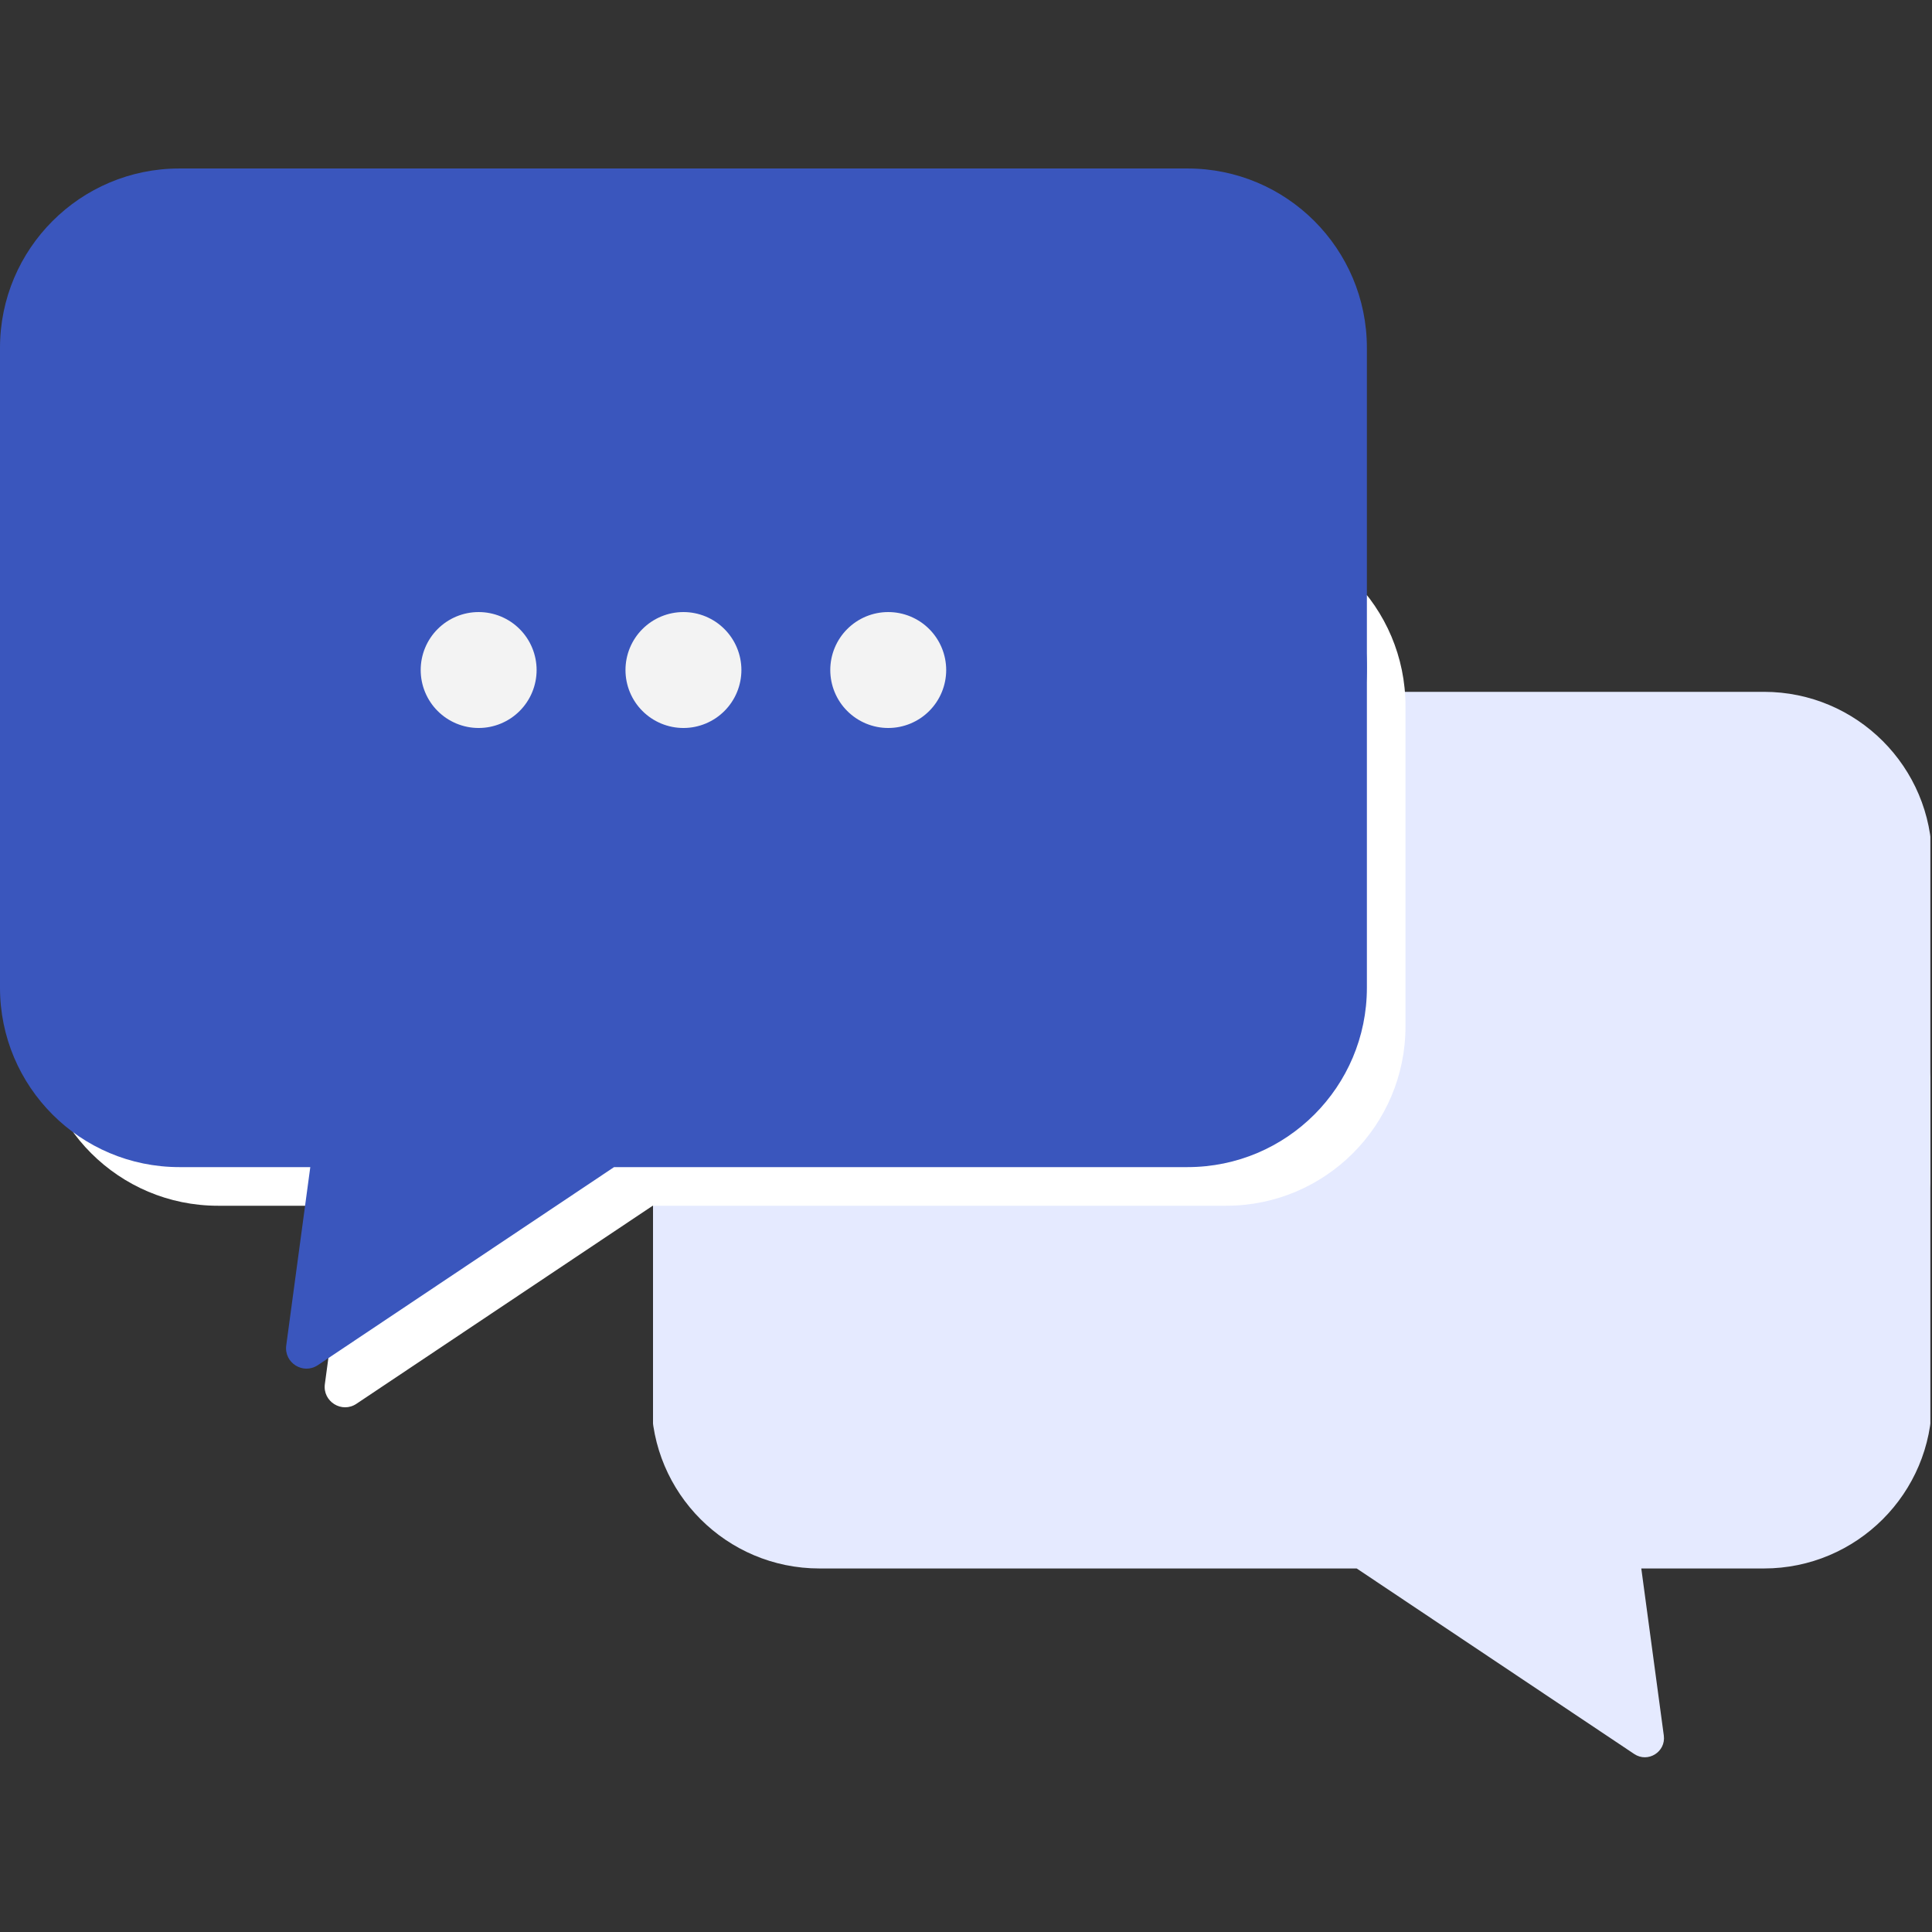 <svg xmlns="http://www.w3.org/2000/svg" xmlns:xlink="http://www.w3.org/1999/xlink" width="500"
    zoomAndPan="magnify" viewBox="0 0 375 375" height="500"
    preserveAspectRatio="xMidYMid meet" version="1.0">
    <rect x="0" y="0" width="375" height="375" fill="#333333" stroke="none"/>
    <defs>
        <clipPath id="70aa8266ec">
            <path
                d="M 126.75 134.16 L 374.684 134.16 L 374.684 295 L 126.75 295 Z M 126.75 134.16 "
                clip-rule="nonzero" />
        </clipPath>
        <clipPath id="5bb1b64171">
            <path
                d="M 126.75 180.859 L 374.684 180.859 L 374.684 342 L 126.75 342 Z M 126.75 180.859 "
                clip-rule="nonzero" />
        </clipPath>
        <clipPath id="f708f19383">
            <path
                d="M 7.492 115.523 L 272.992 115.523 L 272.992 274 L 7.492 274 Z M 7.492 115.523 "
                clip-rule="nonzero" />
        </clipPath>
        <clipPath id="07d736b2ad">
            <path d="M 0 32.57 L 265.5 32.57 L 265.5 204 L 0 204 Z M 0 32.57 "
                clip-rule="nonzero" />
        </clipPath>
        <clipPath id="fba9eb1522">
            <path d="M 0 94.629 L 265.5 94.629 L 265.5 266 L 0 266 Z M 0 94.629 "
                clip-rule="nonzero" />
        </clipPath>
        <clipPath id="45e237d510">
            <path
                d="M 81.656 118.801 L 104.156 118.801 L 104.156 141.301 L 81.656 141.301 Z M 81.656 118.801 "
                clip-rule="nonzero" />
        </clipPath>
        <clipPath id="1d8ddda402">
            <path
                d="M 121.406 118.801 L 143.906 118.801 L 143.906 141.301 L 121.406 141.301 Z M 121.406 118.801 "
                clip-rule="nonzero" />
        </clipPath>
        <clipPath id="61e316ec7b">
            <path
                d="M 161.156 118.801 L 183.656 118.801 L 183.656 141.301 L 161.156 141.301 Z M 161.156 118.801 "
                clip-rule="nonzero" />
        </clipPath>
    </defs>
    <g clip-path="url(#70aa8266ec)">
        <path fill="#e5eaff"
            d="M 159.051 134.285 L 342.379 134.285 C 360.395 134.285 375 148.891 375 166.902 L 375 225.121 C 375 243.129 360.395 257.738 342.379 257.738 L 318.574 257.738 L 322.945 290.168 C 323.371 293.34 319.859 295.535 317.199 293.75 L 263.332 257.738 L 159.051 257.738 C 141.035 257.738 126.434 243.129 126.434 225.121 L 126.434 166.902 C 126.434 148.891 141.035 134.285 159.051 134.285 "
            fill-opacity="1" fill-rule="nonzero" />
    </g>
    <g clip-path="url(#5bb1b64171)">
        <path fill="#e5eaff"
            d="M 159.051 180.984 L 342.379 180.984 C 360.395 180.984 375 195.586 375 213.602 L 375 271.82 C 375 289.828 360.395 304.438 342.379 304.438 L 318.574 304.438 L 322.945 336.867 C 323.371 340.039 319.859 342.234 317.199 340.449 L 263.332 304.438 L 159.051 304.438 C 141.035 304.438 126.434 289.828 126.434 271.82 L 126.434 213.602 C 126.434 195.586 141.035 180.984 159.051 180.984 "
            fill-opacity="1" fill-rule="nonzero" />
    </g>
    <g clip-path="url(#f708f19383)">
        <path fill="#ffffff"
            d="M 237.992 102.262 L 42.309 102.262 C 23.082 102.262 7.492 117.852 7.492 137.078 L 7.492 199.219 C 7.492 218.438 23.082 234.035 42.309 234.035 L 67.723 234.035 L 63.055 268.648 C 62.598 272.035 66.348 274.379 69.188 272.473 L 126.684 234.035 L 237.992 234.035 C 257.219 234.035 272.805 218.438 272.805 199.219 L 272.805 137.078 C 272.805 117.852 257.219 102.262 237.992 102.262 "
            fill-opacity="1" fill-rule="nonzero" />
    </g>
    <g clip-path="url(#07d736b2ad)">
        <path fill="#3a56bd"
            d="M 230.496 32.703 L 34.816 32.703 C 15.586 32.703 0 48.293 0 67.52 L 0 129.66 C 0 148.879 15.586 164.477 34.816 164.477 L 60.227 164.477 L 55.559 199.09 C 55.105 202.477 58.855 204.82 61.695 202.914 L 119.191 164.477 L 230.496 164.477 C 249.727 164.477 265.312 148.879 265.312 129.66 L 265.312 67.52 C 265.312 48.293 249.727 32.703 230.496 32.703 "
            fill-opacity="1" fill-rule="nonzero" />
    </g>
    <g clip-path="url(#fba9eb1522)">
        <path fill="#3a56bd"
            d="M 230.496 94.762 L 34.816 94.762 C 15.586 94.762 0 110.352 0 129.578 L 0 191.719 C 0 210.938 15.586 226.535 34.816 226.535 L 60.227 226.535 L 55.559 261.148 C 55.105 264.535 58.855 266.879 61.695 264.973 L 119.191 226.535 L 230.496 226.535 C 249.727 226.535 265.312 210.938 265.312 191.719 L 265.312 129.578 C 265.312 110.352 249.727 94.762 230.496 94.762 "
            fill-opacity="1" fill-rule="nonzero" />
    </g>
    <g clip-path="url(#45e237d510)">
        <path fill="#f3f3f3"
            d="M 104.156 130.051 C 104.156 130.789 104.082 131.52 103.938 132.246 C 103.793 132.969 103.582 133.672 103.297 134.355 C 103.016 135.039 102.668 135.688 102.258 136.301 C 101.848 136.914 101.383 137.484 100.859 138.004 C 100.336 138.527 99.77 138.996 99.156 139.406 C 98.539 139.816 97.891 140.16 97.211 140.445 C 96.527 140.727 95.824 140.941 95.098 141.086 C 94.375 141.23 93.645 141.301 92.906 141.301 C 92.168 141.301 91.434 141.23 90.711 141.086 C 89.984 140.941 89.281 140.727 88.598 140.445 C 87.918 140.16 87.27 139.816 86.656 139.406 C 86.039 138.996 85.473 138.527 84.949 138.004 C 84.426 137.484 83.961 136.914 83.551 136.301 C 83.141 135.688 82.793 135.039 82.512 134.355 C 82.227 133.672 82.016 132.969 81.871 132.246 C 81.727 131.52 81.656 130.789 81.656 130.051 C 81.656 129.312 81.727 128.582 81.871 127.855 C 82.016 127.133 82.227 126.43 82.512 125.746 C 82.793 125.062 83.141 124.414 83.551 123.801 C 83.961 123.188 84.426 122.617 84.949 122.098 C 85.473 121.574 86.039 121.105 86.656 120.695 C 87.27 120.285 87.918 119.941 88.598 119.656 C 89.281 119.375 89.984 119.16 90.711 119.016 C 91.434 118.871 92.168 118.801 92.906 118.801 C 93.645 118.801 94.375 118.871 95.098 119.016 C 95.824 119.16 96.527 119.375 97.211 119.656 C 97.891 119.941 98.539 120.285 99.156 120.695 C 99.77 121.105 100.336 121.574 100.859 122.098 C 101.383 122.617 101.848 123.188 102.258 123.801 C 102.668 124.414 103.016 125.062 103.297 125.746 C 103.582 126.43 103.793 127.133 103.938 127.855 C 104.082 128.582 104.156 129.312 104.156 130.051 Z M 104.156 130.051 "
            fill-opacity="1" fill-rule="nonzero" />
    </g>
    <g clip-path="url(#1d8ddda402)">
        <path fill="#f3f3f3"
            d="M 143.906 130.051 C 143.906 130.789 143.832 131.52 143.688 132.246 C 143.543 132.969 143.332 133.672 143.047 134.355 C 142.766 135.039 142.418 135.688 142.008 136.301 C 141.598 136.914 141.133 137.484 140.609 138.004 C 140.086 138.527 139.52 138.996 138.906 139.406 C 138.289 139.816 137.641 140.16 136.961 140.445 C 136.277 140.727 135.574 140.941 134.848 141.086 C 134.125 141.23 133.395 141.301 132.656 141.301 C 131.918 141.301 131.184 141.23 130.461 141.086 C 129.734 140.941 129.031 140.727 128.348 140.445 C 127.668 140.16 127.02 139.816 126.406 139.406 C 125.789 138.996 125.223 138.527 124.699 138.004 C 124.176 137.484 123.711 136.914 123.301 136.301 C 122.891 135.688 122.543 135.039 122.262 134.355 C 121.977 133.672 121.766 132.969 121.621 132.246 C 121.477 131.52 121.406 130.789 121.406 130.051 C 121.406 129.312 121.477 128.582 121.621 127.855 C 121.766 127.133 121.977 126.43 122.262 125.746 C 122.543 125.062 122.891 124.414 123.301 123.801 C 123.711 123.188 124.176 122.617 124.699 122.098 C 125.223 121.574 125.789 121.105 126.406 120.695 C 127.02 120.285 127.668 119.941 128.348 119.656 C 129.031 119.375 129.734 119.16 130.461 119.016 C 131.184 118.871 131.918 118.801 132.656 118.801 C 133.395 118.801 134.125 118.871 134.848 119.016 C 135.574 119.16 136.277 119.375 136.961 119.656 C 137.641 119.941 138.289 120.285 138.906 120.695 C 139.52 121.105 140.086 121.574 140.609 122.098 C 141.133 122.617 141.598 123.188 142.008 123.801 C 142.418 124.414 142.766 125.062 143.047 125.746 C 143.332 126.43 143.543 127.133 143.688 127.855 C 143.832 128.582 143.906 129.312 143.906 130.051 Z M 143.906 130.051 "
            fill-opacity="1" fill-rule="nonzero" />
    </g>
    <g clip-path="url(#61e316ec7b)">
        <path fill="#f3f3f3"
            d="M 183.656 130.051 C 183.656 130.789 183.582 131.52 183.438 132.246 C 183.293 132.969 183.082 133.672 182.797 134.355 C 182.516 135.039 182.168 135.688 181.758 136.301 C 181.348 136.914 180.883 137.484 180.359 138.004 C 179.836 138.527 179.27 138.996 178.656 139.406 C 178.039 139.816 177.391 140.16 176.711 140.445 C 176.027 140.727 175.324 140.941 174.598 141.086 C 173.875 141.23 173.145 141.301 172.406 141.301 C 171.668 141.301 170.934 141.23 170.211 141.086 C 169.484 140.941 168.781 140.727 168.098 140.445 C 167.418 140.16 166.77 139.816 166.156 139.406 C 165.539 138.996 164.973 138.527 164.449 138.004 C 163.926 137.484 163.461 136.914 163.051 136.301 C 162.641 135.688 162.293 135.039 162.012 134.355 C 161.727 133.672 161.516 132.969 161.371 132.246 C 161.227 131.52 161.156 130.789 161.156 130.051 C 161.156 129.312 161.227 128.582 161.371 127.855 C 161.516 127.133 161.727 126.43 162.012 125.746 C 162.293 125.062 162.641 124.414 163.051 123.801 C 163.461 123.188 163.926 122.617 164.449 122.098 C 164.973 121.574 165.539 121.105 166.156 120.695 C 166.77 120.285 167.418 119.941 168.098 119.656 C 168.781 119.375 169.484 119.16 170.211 119.016 C 170.934 118.871 171.668 118.801 172.406 118.801 C 173.145 118.801 173.875 118.871 174.598 119.016 C 175.324 119.16 176.027 119.375 176.711 119.656 C 177.391 119.941 178.039 120.285 178.656 120.695 C 179.27 121.105 179.836 121.574 180.359 122.098 C 180.883 122.617 181.348 123.188 181.758 123.801 C 182.168 124.414 182.516 125.062 182.797 125.746 C 183.082 126.43 183.293 127.133 183.438 127.855 C 183.582 128.582 183.656 129.312 183.656 130.051 Z M 183.656 130.051 "
            fill-opacity="1" fill-rule="nonzero" />
    </g>
</svg>